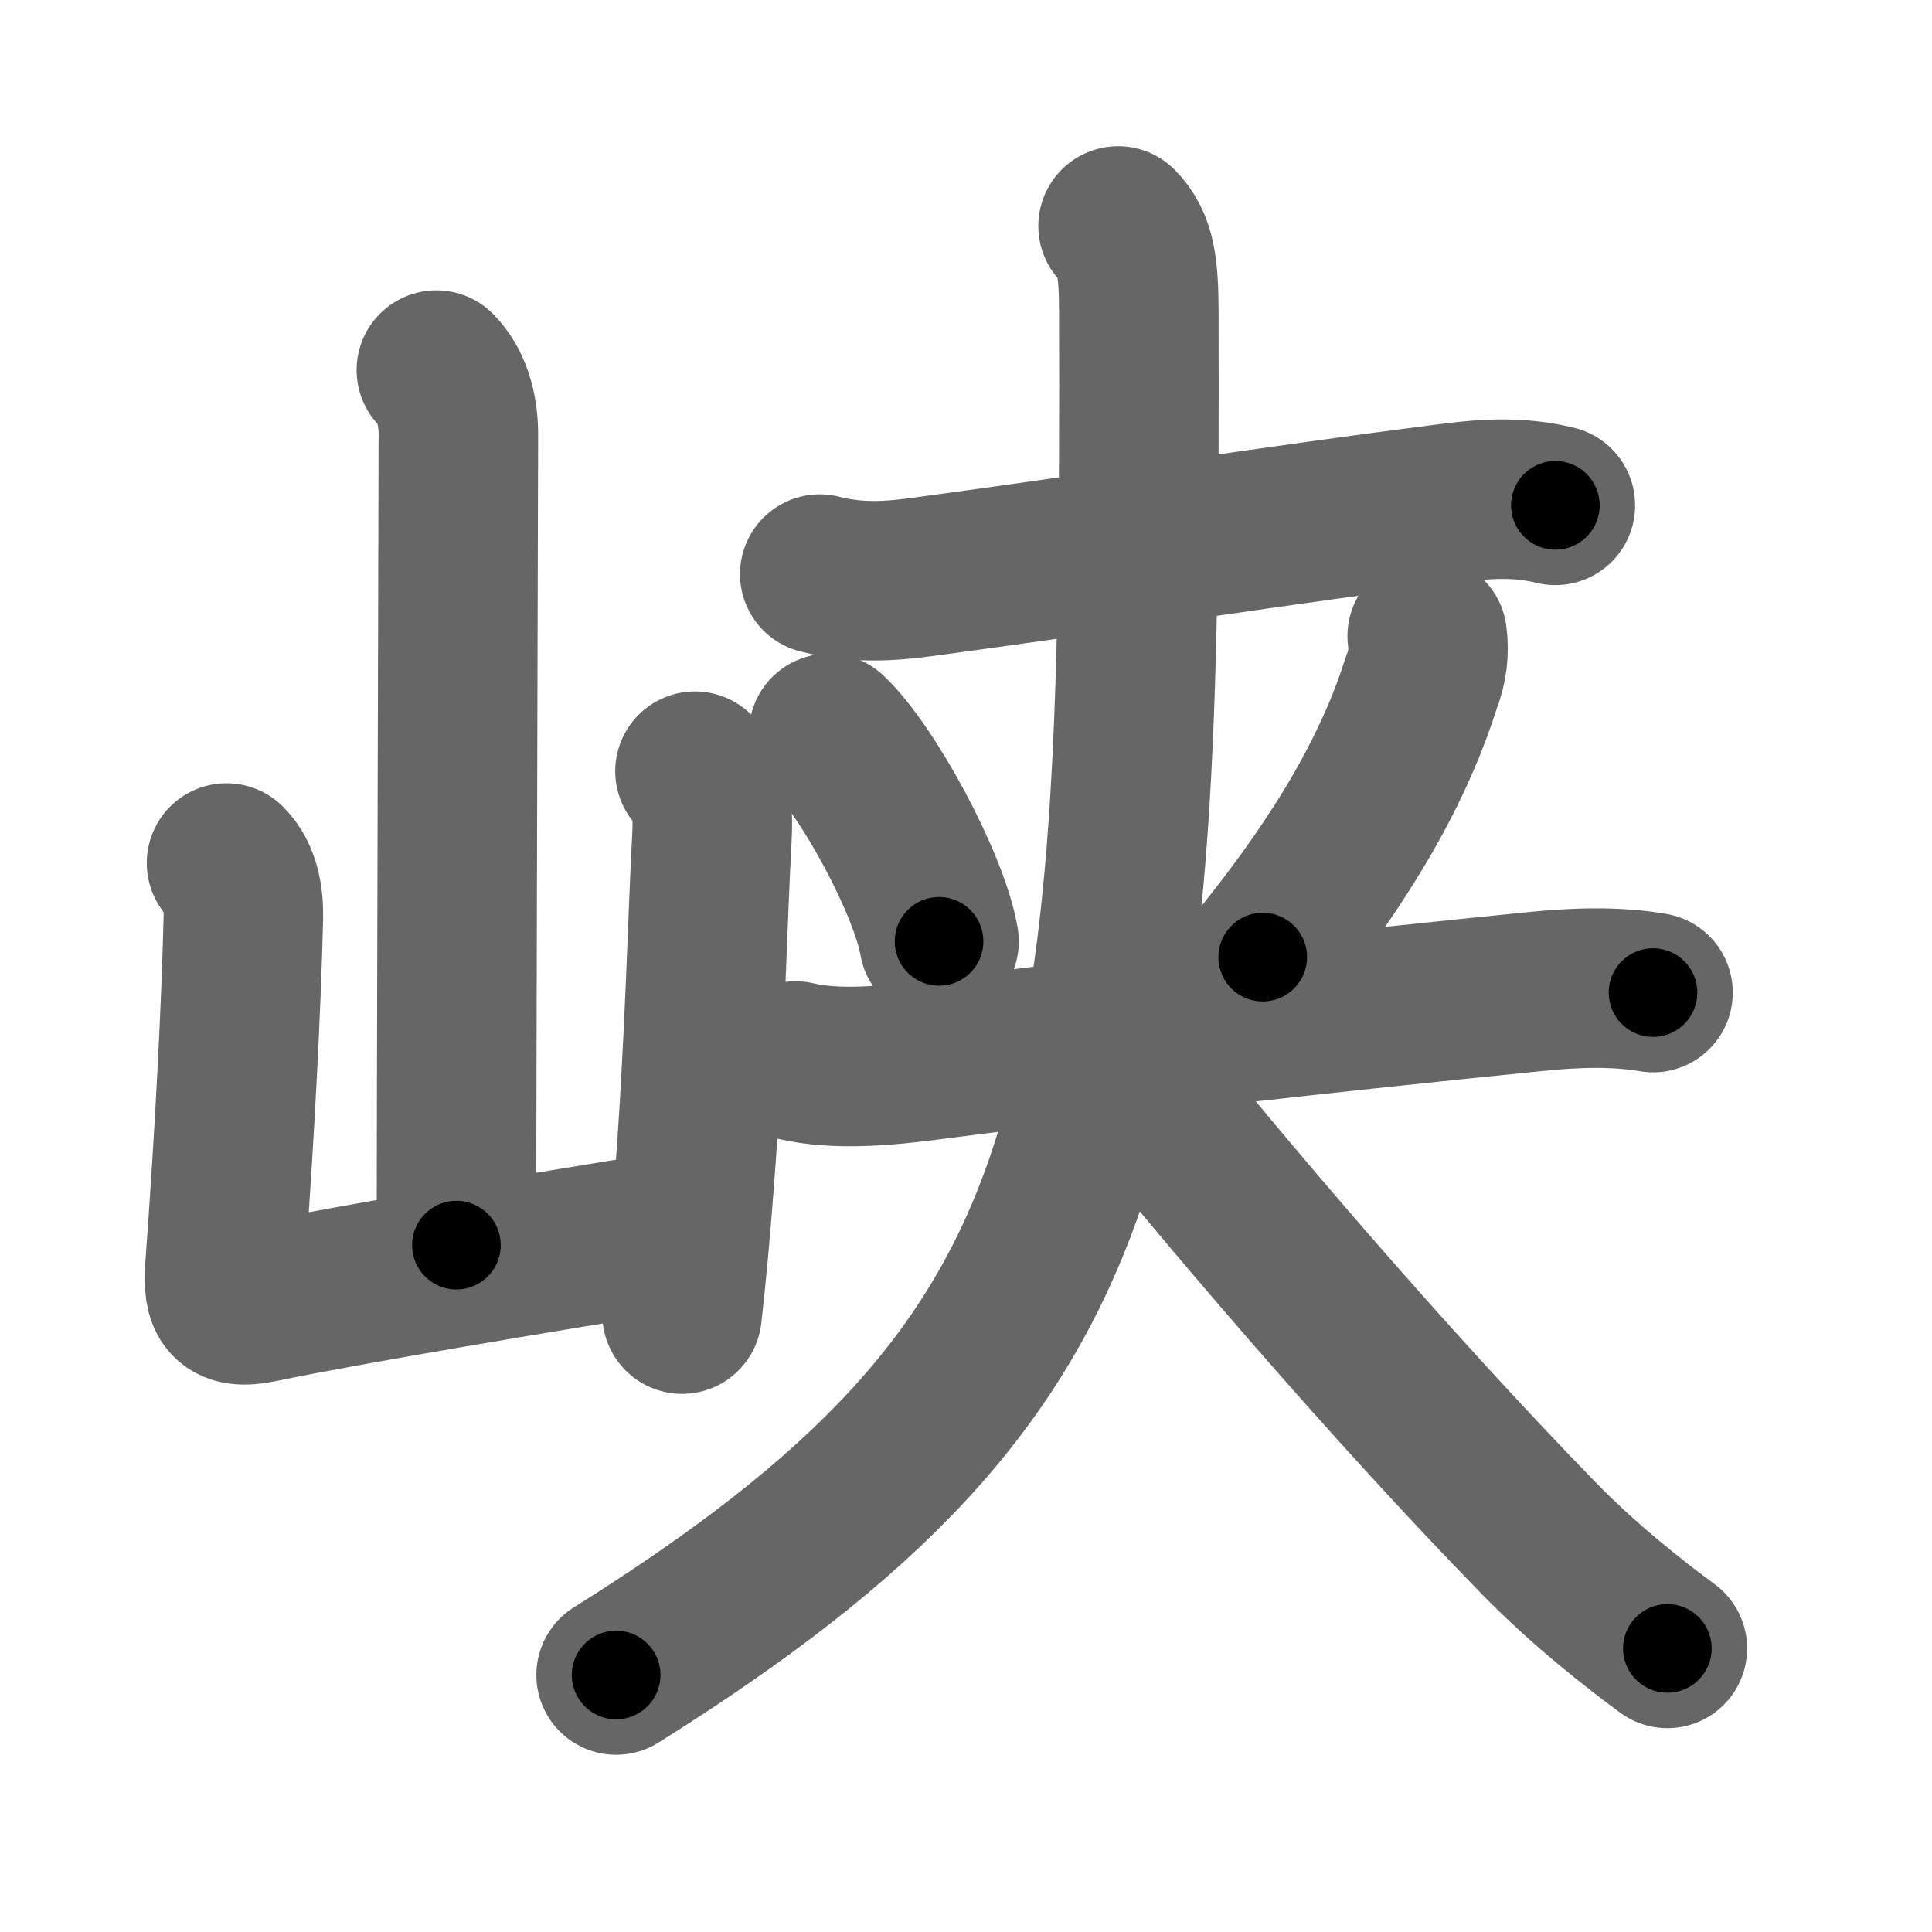 <svg xmlns="http://www.w3.org/2000/svg" width="109" height="109" viewBox="0 0 109 109" id="5ce1"><g fill="none" stroke="#666" stroke-width="9" stroke-linecap="round" stroke-linejoin="round"><g><g><path d="M24.62,20.88c0.87,0.87,1.24,2.24,1.24,3.61c0,0.72-0.11,39.94-0.11,45.76" /><path d="M12.78,48.69c0.77,0.76,0.97,1.93,0.95,3.07c-0.12,4.99-0.47,11.99-1.02,19.46c-0.14,1.95-0.04,2.71,2.02,2.28c4.72-0.99,15.75-2.83,23.03-4" /><path d="M39.21,43.51c0.96,0.96,1.04,2.24,0.95,3.87c-0.21,3.53-0.39,11.65-1,19.43c-0.2,2.62-0.43,5.14-0.68,7.33" /></g><g p4:phon="夹" xmlns:p4="http://kanjivg.tagaini.net"><g p4:part="1"><g p4:part="1"><path d="M46.25,32.39c2.38,0.61,4.42,0.35,6.24,0.1c10.13-1.37,19.63-2.87,29.4-4.11c2.02-0.26,3.86-0.36,5.86,0.13" /></g></g><g><g><path d="M46.75,41.38c2.2,2.07,5.68,8.51,6.23,11.73" /></g><g><path d="M80.52,35.89c0.12,0.9,0.01,1.76-0.32,2.59c-1.29,4.09-3.71,8.99-8.96,15.52" /><g p4:part="2"><path d="M44.88,59.86c2.3,0.55,5.27,0.26,7.6-0.05c9.92-1.29,22.4-2.69,34.16-3.87c2.16-0.22,4.49-0.31,6.62,0.06" /></g></g></g><g p4:part="2"><path d="M63.08,12.75c1.02,1.02,1.16,2.41,1.17,4.83c0.13,46.17-1.37,59.29-29.49,76.92" /><path d="M63.5,60.25C69,67.12,78.25,78,86.81,86.78c2.64,2.71,5.5,4.92,7.26,6.22" /></g></g></g></g><g fill="none" stroke="#000" stroke-width="5" stroke-linecap="round" stroke-linejoin="round"><g><g><path d="M24.62,20.88c0.87,0.87,1.24,2.24,1.24,3.61c0,0.72-0.11,39.94-0.11,45.76" stroke-dasharray="49.67" stroke-dashoffset="49.67"><animate id="0" attributeName="stroke-dashoffset" values="49.67;0" dur="0.5s" fill="freeze" begin="0s;5ce1.click" /></path><path d="M12.78,48.69c0.77,0.76,0.97,1.93,0.95,3.07c-0.12,4.99-0.47,11.99-1.02,19.46c-0.14,1.95-0.04,2.71,2.02,2.28c4.72-0.99,15.75-2.83,23.03-4" stroke-dasharray="50.2" stroke-dashoffset="50.2"><animate attributeName="stroke-dashoffset" values="50.2" fill="freeze" begin="5ce1.click" /><animate id="1" attributeName="stroke-dashoffset" values="50.2;0" dur="0.5s" fill="freeze" begin="0.end" /></path><path d="M39.21,43.51c0.96,0.96,1.04,2.24,0.95,3.87c-0.21,3.53-0.39,11.65-1,19.43c-0.2,2.62-0.43,5.14-0.68,7.33" stroke-dasharray="30.94" stroke-dashoffset="30.94"><animate attributeName="stroke-dashoffset" values="30.94" fill="freeze" begin="5ce1.click" /><animate id="2" attributeName="stroke-dashoffset" values="30.94;0" dur="0.31s" fill="freeze" begin="1.end" /></path></g><g p4:phon="夹" xmlns:p4="http://kanjivg.tagaini.net"><g p4:part="1"><g p4:part="1"><path d="M46.25,32.39c2.38,0.61,4.42,0.35,6.24,0.1c10.13-1.37,19.63-2.87,29.4-4.11c2.02-0.26,3.86-0.36,5.86,0.13" stroke-dasharray="41.87" stroke-dashoffset="41.87"><animate attributeName="stroke-dashoffset" values="41.87" fill="freeze" begin="5ce1.click" /><animate id="3" attributeName="stroke-dashoffset" values="41.87;0" dur="0.42s" fill="freeze" begin="2.end" /></path></g></g><g><g><path d="M46.75,41.38c2.2,2.07,5.68,8.51,6.23,11.73" stroke-dasharray="13.41" stroke-dashoffset="13.41"><animate attributeName="stroke-dashoffset" values="13.41" fill="freeze" begin="5ce1.click" /><animate id="4" attributeName="stroke-dashoffset" values="13.41;0" dur="0.13s" fill="freeze" begin="3.end" /></path></g><g><path d="M80.52,35.89c0.12,0.9,0.01,1.76-0.32,2.59c-1.29,4.09-3.71,8.99-8.96,15.52" stroke-dasharray="20.66" stroke-dashoffset="20.66"><animate attributeName="stroke-dashoffset" values="20.66" fill="freeze" begin="5ce1.click" /><animate id="5" attributeName="stroke-dashoffset" values="20.66;0" dur="0.21s" fill="freeze" begin="4.end" /></path><g p4:part="2"><path d="M44.88,59.86c2.3,0.55,5.27,0.26,7.6-0.05c9.92-1.29,22.4-2.69,34.16-3.87c2.16-0.22,4.49-0.31,6.62,0.06" stroke-dasharray="48.66" stroke-dashoffset="48.66"><animate attributeName="stroke-dashoffset" values="48.66" fill="freeze" begin="5ce1.click" /><animate id="6" attributeName="stroke-dashoffset" values="48.66;0" dur="0.49s" fill="freeze" begin="5.end" /></path></g></g></g><g p4:part="2"><path d="M63.08,12.75c1.02,1.02,1.16,2.41,1.17,4.83c0.13,46.17-1.37,59.29-29.49,76.92" stroke-dasharray="93.05" stroke-dashoffset="93.05"><animate attributeName="stroke-dashoffset" values="93.05" fill="freeze" begin="5ce1.click" /><animate id="7" attributeName="stroke-dashoffset" values="93.05;0" dur="0.7s" fill="freeze" begin="6.end" /></path><path d="M63.5,60.25C69,67.12,78.25,78,86.81,86.78c2.64,2.71,5.5,4.92,7.26,6.22" stroke-dasharray="44.9" stroke-dashoffset="44.9"><animate attributeName="stroke-dashoffset" values="44.9" fill="freeze" begin="5ce1.click" /><animate id="8" attributeName="stroke-dashoffset" values="44.9;0" dur="0.45s" fill="freeze" begin="7.end" /></path></g></g></g></g></svg>